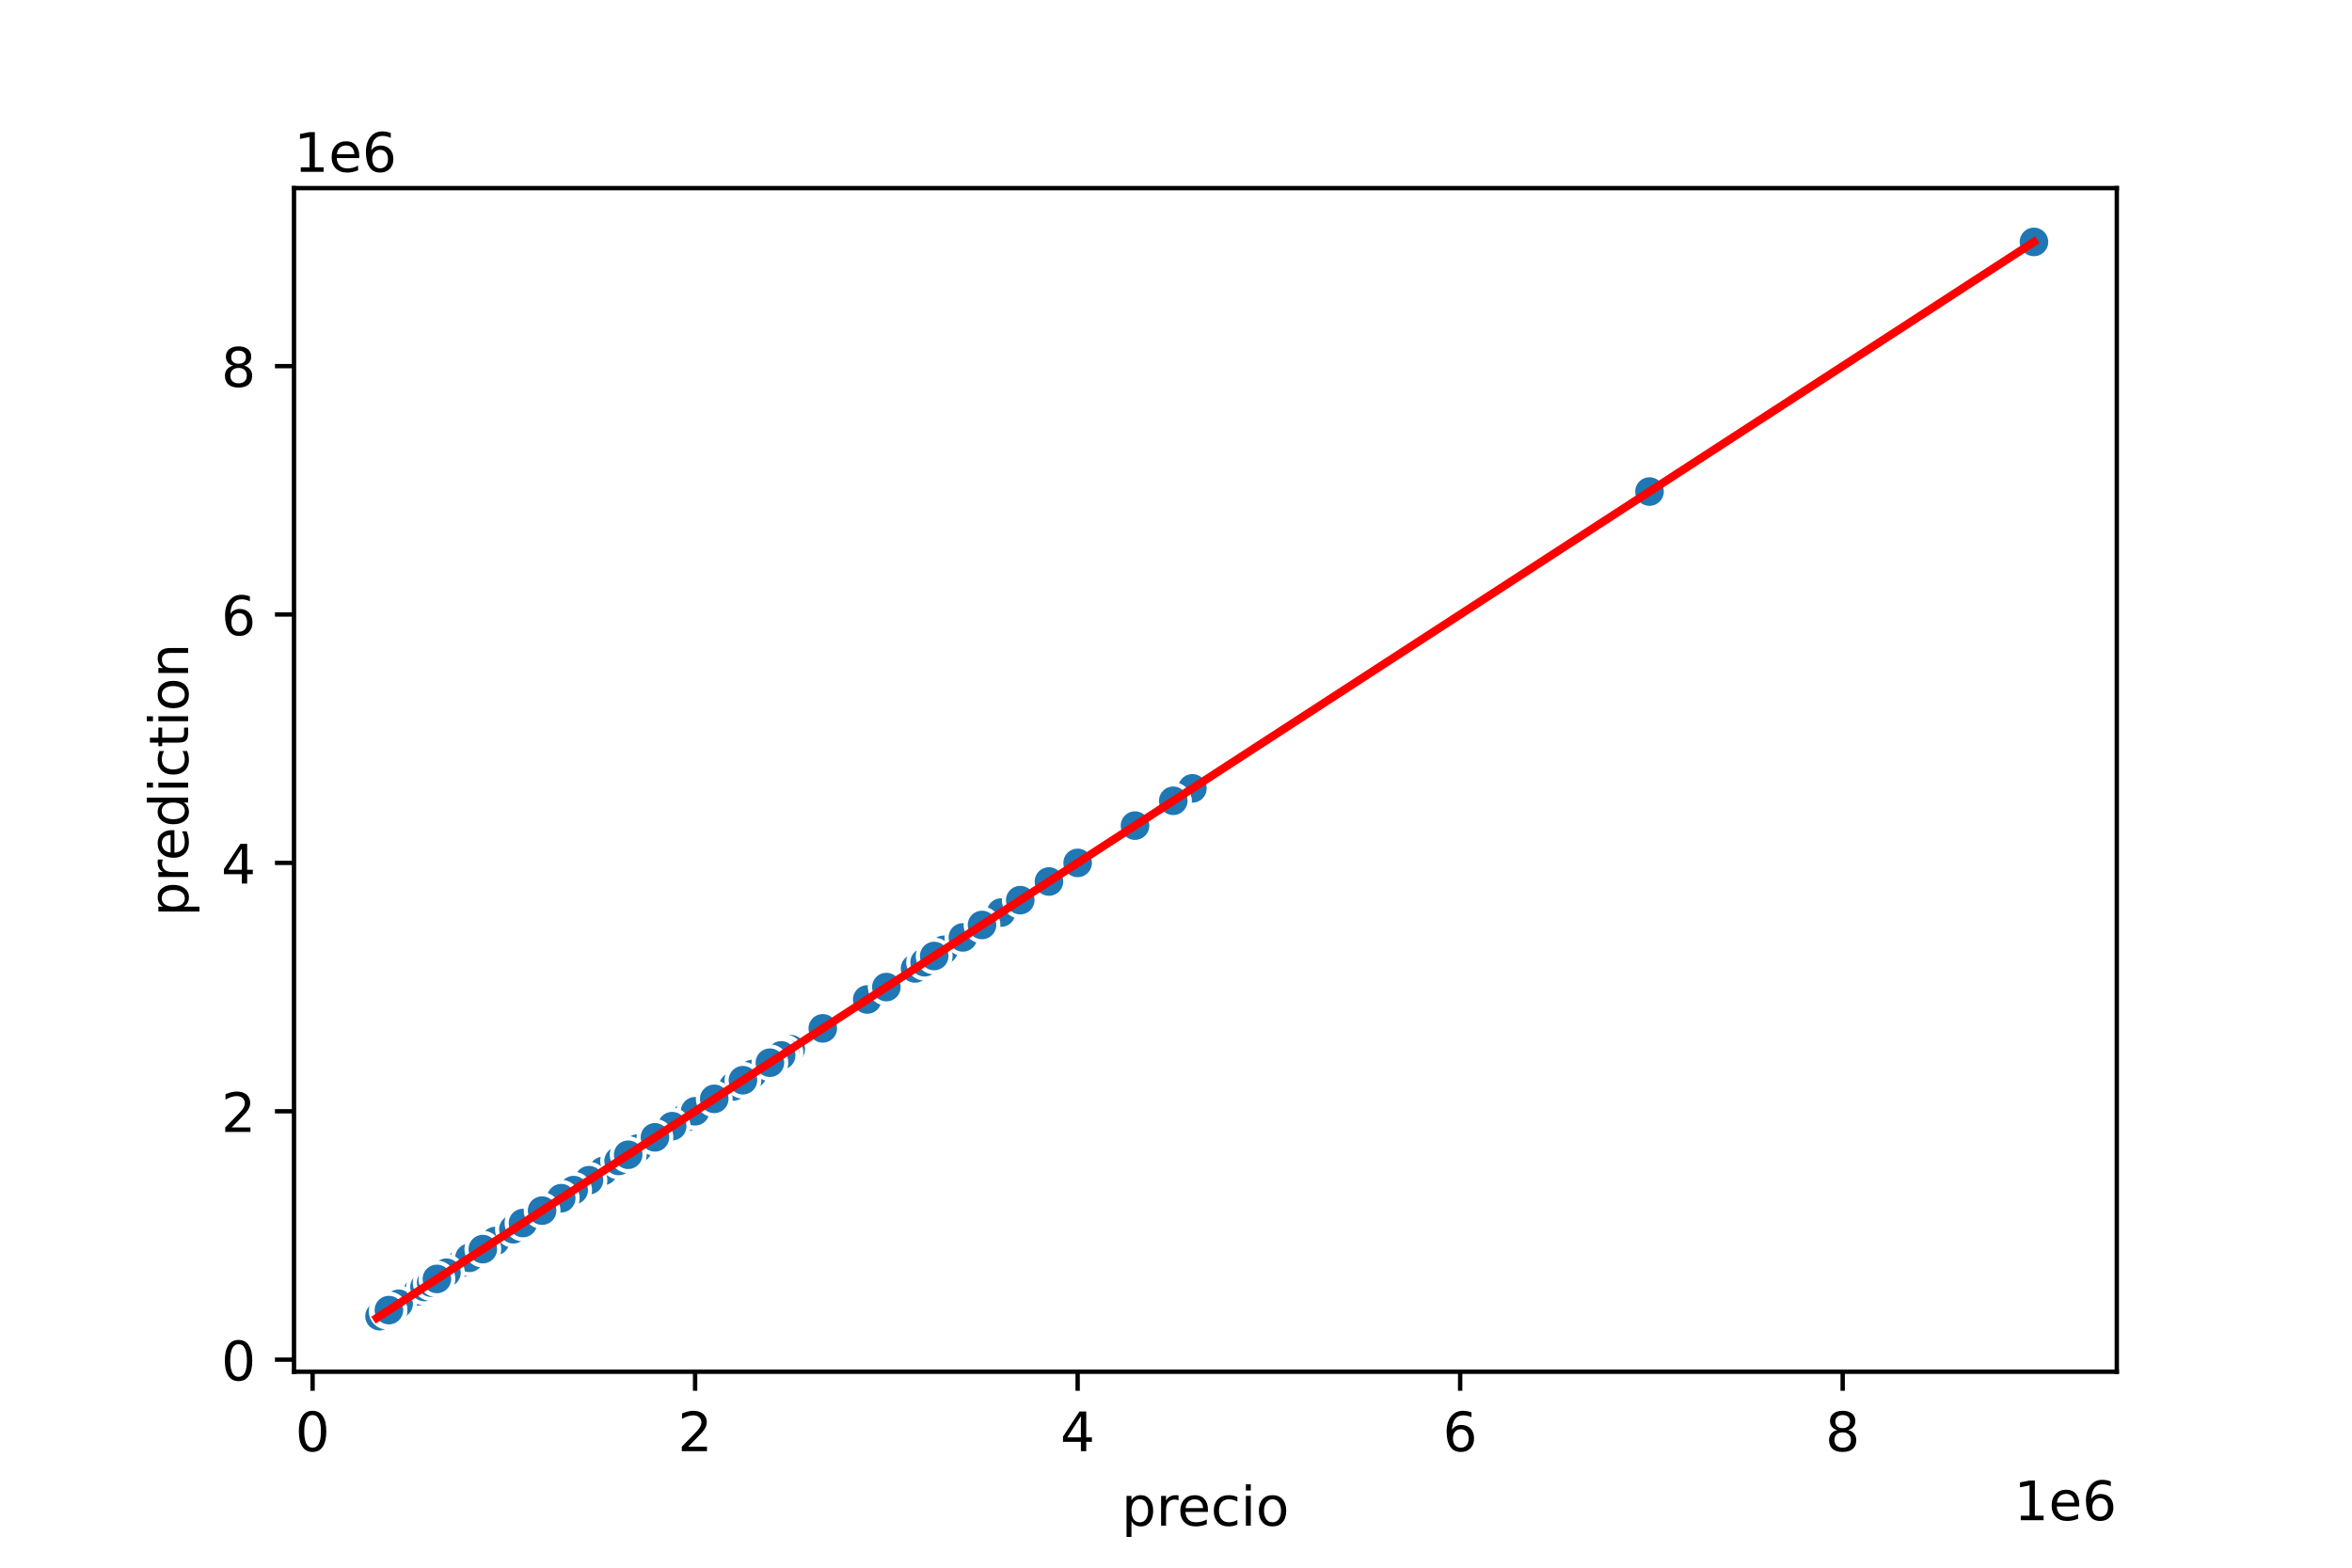 <?xml version="1.0" encoding="utf-8" standalone="no"?>
<!DOCTYPE svg PUBLIC "-//W3C//DTD SVG 1.1//EN"
  "http://www.w3.org/Graphics/SVG/1.1/DTD/svg11.dtd">
<!-- Created with matplotlib (https://matplotlib.org/) -->
<svg height="288pt" version="1.1" viewBox="0 0 432 288" width="432pt" xmlns="http://www.w3.org/2000/svg" xmlns:xlink="http://www.w3.org/1999/xlink">
 <defs>
  <style type="text/css">
*{stroke-linecap:butt;stroke-linejoin:round;}
  </style>
 </defs>
 <g id="figure_1">
  <g id="patch_1">
   <path d="M 0 288 
L 432 288 
L 432 0 
L 0 0 
z
" style="fill:#ffffff;"/>
  </g>
  <g id="axes_1">
   <g id="patch_2">
    <path d="M 54 252 
L 388.8 252 
L 388.8 34.56 
L 54 34.56 
z
" style="fill:#ffffff;"/>
   </g>
   <g id="PathCollection_1">
    <defs>
     <path d="M 0 3 
C 0.796 3 1.559 2.684 2.121 2.121 
C 2.684 1.559 3 0.796 3 0 
C 3 -0.796 2.684 -1.559 2.121 -2.121 
C 1.559 -2.684 0.796 -3 0 -3 
C -0.796 -3 -1.559 -2.684 -2.121 -2.121 
C -2.684 -1.559 -3 -0.796 -3 0 
C -3 0.796 -2.684 1.559 -2.121 2.121 
C -1.559 2.684 -0.796 3 0 3 
z
" id="mf4430093f3" style="stroke:#ffffff;stroke-width:0.75;"/>
    </defs>
    <g clip-path="url(#pd24598ae86)">
     <use style="fill:#1f77b4;stroke:#ffffff;stroke-width:0.75;" x="168.073" xlink:href="#mf4430093f3" y="177.914"/>
     <use style="fill:#1f77b4;stroke:#ffffff;stroke-width:0.75;" x="78.844" xlink:href="#mf4430093f3" y="235.865"/>
     <use style="fill:#1f77b4;stroke:#ffffff;stroke-width:0.75;" x="80.249" xlink:href="#mf4430093f3" y="234.952"/>
     <use style="fill:#1f77b4;stroke:#ffffff;stroke-width:0.75;" x="71.642" xlink:href="#mf4430093f3" y="240.542"/>
     <use style="fill:#1f77b4;stroke:#ffffff;stroke-width:0.75;" x="87.275" xlink:href="#mf4430093f3" y="230.389"/>
     <use style="fill:#1f77b4;stroke:#ffffff;stroke-width:0.75;" x="110.812" xlink:href="#mf4430093f3" y="215.103"/>
     <use style="fill:#1f77b4;stroke:#ffffff;stroke-width:0.75;" x="96.057" xlink:href="#mf4430093f3" y="224.685"/>
     <use style="fill:#1f77b4;stroke:#ffffff;stroke-width:0.75;" x="95.53" xlink:href="#mf4430093f3" y="225.028"/>
     <use style="fill:#1f77b4;stroke:#ffffff;stroke-width:0.75;" x="70.413" xlink:href="#mf4430093f3" y="241.341"/>
     <use style="fill:#1f77b4;stroke:#ffffff;stroke-width:0.75;" x="145.239" xlink:href="#mf4430093f3" y="192.744"/>
     <use style="fill:#1f77b4;stroke:#ffffff;stroke-width:0.75;" x="113.622" xlink:href="#mf4430093f3" y="213.278"/>
     <use style="fill:#1f77b4;stroke:#ffffff;stroke-width:0.75;" x="176.856" xlink:href="#mf4430093f3" y="172.21"/>
     <use style="fill:#1f77b4;stroke:#ffffff;stroke-width:0.75;" x="97.989" xlink:href="#mf4430093f3" y="223.431"/>
     <use style="fill:#1f77b4;stroke:#ffffff;stroke-width:0.75;" x="134.7" xlink:href="#mf4430093f3" y="199.588"/>
     <use style="fill:#1f77b4;stroke:#ffffff;stroke-width:0.75;" x="74.277" xlink:href="#mf4430093f3" y="238.831"/>
     <use style="fill:#1f77b4;stroke:#ffffff;stroke-width:0.75;" x="136.456" xlink:href="#mf4430093f3" y="198.448"/>
     <use style="fill:#1f77b4;stroke:#ffffff;stroke-width:0.75;" x="77.614" xlink:href="#mf4430093f3" y="236.663"/>
     <use style="fill:#1f77b4;stroke:#ffffff;stroke-width:0.75;" x="69.71" xlink:href="#mf4430093f3" y="241.797"/>
     <use style="fill:#1f77b4;stroke:#ffffff;stroke-width:0.75;" x="219.011" xlink:href="#mf4430093f3" y="144.831"/>
     <use style="fill:#1f77b4;stroke:#ffffff;stroke-width:0.75;" x="71.291" xlink:href="#mf4430093f3" y="240.77"/>
     <use style="fill:#1f77b4;stroke:#ffffff;stroke-width:0.75;" x="106.245" xlink:href="#mf4430093f3" y="218.069"/>
     <use style="fill:#1f77b4;stroke:#ffffff;stroke-width:0.75;" x="125.918" xlink:href="#mf4430093f3" y="205.292"/>
     <use style="fill:#1f77b4;stroke:#ffffff;stroke-width:0.75;" x="131.89" xlink:href="#mf4430093f3" y="201.414"/>
     <use style="fill:#1f77b4;stroke:#ffffff;stroke-width:0.75;" x="108.001" xlink:href="#mf4430093f3" y="216.928"/>
     <use style="fill:#1f77b4;stroke:#ffffff;stroke-width:0.75;" x="92.544" xlink:href="#mf4430093f3" y="226.967"/>
     <use style="fill:#1f77b4;stroke:#ffffff;stroke-width:0.75;" x="79.722" xlink:href="#mf4430093f3" y="235.295"/>
     <use style="fill:#1f77b4;stroke:#ffffff;stroke-width:0.75;" x="106.596" xlink:href="#mf4430093f3" y="217.841"/>
     <use style="fill:#1f77b4;stroke:#ffffff;stroke-width:0.75;" x="145.239" xlink:href="#mf4430093f3" y="192.744"/>
     <use style="fill:#1f77b4;stroke:#ffffff;stroke-width:0.75;" x="103.083" xlink:href="#mf4430093f3" y="220.122"/>
     <use style="fill:#1f77b4;stroke:#ffffff;stroke-width:0.75;" x="83.411" xlink:href="#mf4430093f3" y="232.899"/>
     <use style="fill:#1f77b4;stroke:#ffffff;stroke-width:0.75;" x="70.413" xlink:href="#mf4430093f3" y="241.341"/>
     <use style="fill:#1f77b4;stroke:#ffffff;stroke-width:0.75;" x="97.814" xlink:href="#mf4430093f3" y="223.545"/>
     <use style="fill:#1f77b4;stroke:#ffffff;stroke-width:0.75;" x="77.087" xlink:href="#mf4430093f3" y="237.006"/>
     <use style="fill:#1f77b4;stroke:#ffffff;stroke-width:0.75;" x="78.457" xlink:href="#mf4430093f3" y="236.116"/>
     <use style="fill:#1f77b4;stroke:#ffffff;stroke-width:0.75;" x="98.516" xlink:href="#mf4430093f3" y="223.088"/>
     <use style="fill:#1f77b4;stroke:#ffffff;stroke-width:0.75;" x="117.135" xlink:href="#mf4430093f3" y="210.996"/>
     <use style="fill:#1f77b4;stroke:#ffffff;stroke-width:0.75;" x="85.518" xlink:href="#mf4430093f3" y="231.53"/>
     <use style="fill:#1f77b4;stroke:#ffffff;stroke-width:0.75;" x="96.057" xlink:href="#mf4430093f3" y="224.685"/>
     <use style="fill:#1f77b4;stroke:#ffffff;stroke-width:0.75;" x="145.239" xlink:href="#mf4430093f3" y="192.744"/>
     <use style="fill:#1f77b4;stroke:#ffffff;stroke-width:0.75;" x="89.031" xlink:href="#mf4430093f3" y="229.248"/>
     <use style="fill:#1f77b4;stroke:#ffffff;stroke-width:0.75;" x="78.141" xlink:href="#mf4430093f3" y="236.321"/>
     <use style="fill:#1f77b4;stroke:#ffffff;stroke-width:0.75;" x="103.083" xlink:href="#mf4430093f3" y="220.122"/>
     <use style="fill:#1f77b4;stroke:#ffffff;stroke-width:0.75;" x="89.031" xlink:href="#mf4430093f3" y="229.248"/>
     <use style="fill:#1f77b4;stroke:#ffffff;stroke-width:0.75;" x="79.722" xlink:href="#mf4430093f3" y="235.295"/>
     <use style="fill:#1f77b4;stroke:#ffffff;stroke-width:0.75;" x="80.249" xlink:href="#mf4430093f3" y="234.952"/>
     <use style="fill:#1f77b4;stroke:#ffffff;stroke-width:0.75;" x="78.141" xlink:href="#mf4430093f3" y="236.321"/>
     <use style="fill:#1f77b4;stroke:#ffffff;stroke-width:0.75;" x="92.544" xlink:href="#mf4430093f3" y="226.967"/>
     <use style="fill:#1f77b4;stroke:#ffffff;stroke-width:0.75;" x="69.71" xlink:href="#mf4430093f3" y="241.797"/>
     <use style="fill:#1f77b4;stroke:#ffffff;stroke-width:0.75;" x="69.359" xlink:href="#mf4430093f3" y="242.025"/>
     <use style="fill:#1f77b4;stroke:#ffffff;stroke-width:0.75;" x="103.786" xlink:href="#mf4430093f3" y="219.666"/>
     <use style="fill:#1f77b4;stroke:#ffffff;stroke-width:0.75;" x="91.842" xlink:href="#mf4430093f3" y="227.423"/>
     <use style="fill:#1f77b4;stroke:#ffffff;stroke-width:0.75;" x="127.498" xlink:href="#mf4430093f3" y="204.266"/>
     <use style="fill:#1f77b4;stroke:#ffffff;stroke-width:0.75;" x="89.734" xlink:href="#mf4430093f3" y="228.792"/>
     <use style="fill:#1f77b4;stroke:#ffffff;stroke-width:0.75;" x="76.736" xlink:href="#mf4430093f3" y="237.234"/>
     <use style="fill:#1f77b4;stroke:#ffffff;stroke-width:0.75;" x="87.275" xlink:href="#mf4430093f3" y="230.389"/>
     <use style="fill:#1f77b4;stroke:#ffffff;stroke-width:0.75;" x="161.047" xlink:href="#mf4430093f3" y="182.477"/>
     <use style="fill:#1f77b4;stroke:#ffffff;stroke-width:0.75;" x="73.223" xlink:href="#mf4430093f3" y="239.515"/>
     <use style="fill:#1f77b4;stroke:#ffffff;stroke-width:0.75;" x="113.622" xlink:href="#mf4430093f3" y="213.278"/>
     <use style="fill:#1f77b4;stroke:#ffffff;stroke-width:0.75;" x="373.582" xlink:href="#mf4430093f3" y="44.444"/>
     <use style="fill:#1f77b4;stroke:#ffffff;stroke-width:0.75;" x="72.52" xlink:href="#mf4430093f3" y="239.972"/>
     <use style="fill:#1f77b4;stroke:#ffffff;stroke-width:0.75;" x="90.612" xlink:href="#mf4430093f3" y="228.222"/>
     <use style="fill:#1f77b4;stroke:#ffffff;stroke-width:0.75;" x="85.518" xlink:href="#mf4430093f3" y="231.53"/>
     <use style="fill:#1f77b4;stroke:#ffffff;stroke-width:0.75;" x="103.083" xlink:href="#mf4430093f3" y="220.122"/>
     <use style="fill:#1f77b4;stroke:#ffffff;stroke-width:0.75;" x="134.7" xlink:href="#mf4430093f3" y="199.588"/>
     <use style="fill:#1f77b4;stroke:#ffffff;stroke-width:0.75;" x="151.123" xlink:href="#mf4430093f3" y="188.922"/>
     <use style="fill:#1f77b4;stroke:#ffffff;stroke-width:0.75;" x="77.79" xlink:href="#mf4430093f3" y="236.549"/>
     <use style="fill:#1f77b4;stroke:#ffffff;stroke-width:0.75;" x="134.7" xlink:href="#mf4430093f3" y="199.588"/>
     <use style="fill:#1f77b4;stroke:#ffffff;stroke-width:0.75;" x="112.92" xlink:href="#mf4430093f3" y="213.734"/>
     <use style="fill:#1f77b4;stroke:#ffffff;stroke-width:0.75;" x="134.7" xlink:href="#mf4430093f3" y="199.588"/>
     <use style="fill:#1f77b4;stroke:#ffffff;stroke-width:0.75;" x="74.979" xlink:href="#mf4430093f3" y="238.375"/>
     <use style="fill:#1f77b4;stroke:#ffffff;stroke-width:0.75;" x="83.762" xlink:href="#mf4430093f3" y="232.671"/>
     <use style="fill:#1f77b4;stroke:#ffffff;stroke-width:0.75;" x="134.7" xlink:href="#mf4430093f3" y="199.588"/>
     <use style="fill:#1f77b4;stroke:#ffffff;stroke-width:0.75;" x="120.297" xlink:href="#mf4430093f3" y="208.943"/>
     <use style="fill:#1f77b4;stroke:#ffffff;stroke-width:0.75;" x="101.327" xlink:href="#mf4430093f3" y="221.263"/>
     <use style="fill:#1f77b4;stroke:#ffffff;stroke-width:0.75;" x="132.943" xlink:href="#mf4430093f3" y="200.729"/>
     <use style="fill:#1f77b4;stroke:#ffffff;stroke-width:0.75;" x="77.79" xlink:href="#mf4430093f3" y="236.549"/>
     <use style="fill:#1f77b4;stroke:#ffffff;stroke-width:0.75;" x="144.185" xlink:href="#mf4430093f3" y="193.428"/>
     <use style="fill:#1f77b4;stroke:#ffffff;stroke-width:0.75;" x="81.654" xlink:href="#mf4430093f3" y="234.04"/>
     <use style="fill:#1f77b4;stroke:#ffffff;stroke-width:0.75;" x="77.087" xlink:href="#mf4430093f3" y="237.006"/>
     <use style="fill:#1f77b4;stroke:#ffffff;stroke-width:0.75;" x="88.329" xlink:href="#mf4430093f3" y="229.705"/>
     <use style="fill:#1f77b4;stroke:#ffffff;stroke-width:0.75;" x="90.788" xlink:href="#mf4430093f3" y="228.108"/>
     <use style="fill:#1f77b4;stroke:#ffffff;stroke-width:0.75;" x="76.736" xlink:href="#mf4430093f3" y="237.234"/>
     <use style="fill:#1f77b4;stroke:#ffffff;stroke-width:0.75;" x="125.918" xlink:href="#mf4430093f3" y="205.292"/>
     <use style="fill:#1f77b4;stroke:#ffffff;stroke-width:0.75;" x="89.031" xlink:href="#mf4430093f3" y="229.248"/>
     <use style="fill:#1f77b4;stroke:#ffffff;stroke-width:0.75;" x="109.407" xlink:href="#mf4430093f3" y="216.016"/>
     <use style="fill:#1f77b4;stroke:#ffffff;stroke-width:0.75;" x="99.57" xlink:href="#mf4430093f3" y="222.404"/>
     <use style="fill:#1f77b4;stroke:#ffffff;stroke-width:0.75;" x="104.84" xlink:href="#mf4430093f3" y="218.982"/>
     <use style="fill:#1f77b4;stroke:#ffffff;stroke-width:0.75;" x="138.213" xlink:href="#mf4430093f3" y="197.307"/>
     <use style="fill:#1f77b4;stroke:#ffffff;stroke-width:0.75;" x="113.622" xlink:href="#mf4430093f3" y="213.278"/>
     <use style="fill:#1f77b4;stroke:#ffffff;stroke-width:0.75;" x="183.881" xlink:href="#mf4430093f3" y="167.647"/>
     <use style="fill:#1f77b4;stroke:#ffffff;stroke-width:0.75;" x="78.141" xlink:href="#mf4430093f3" y="236.321"/>
     <use style="fill:#1f77b4;stroke:#ffffff;stroke-width:0.75;" x="120.648" xlink:href="#mf4430093f3" y="208.715"/>
     <use style="fill:#1f77b4;stroke:#ffffff;stroke-width:0.75;" x="90.788" xlink:href="#mf4430093f3" y="228.108"/>
     <use style="fill:#1f77b4;stroke:#ffffff;stroke-width:0.75;" x="77.439" xlink:href="#mf4430093f3" y="236.778"/>
     <use style="fill:#1f77b4;stroke:#ffffff;stroke-width:0.75;" x="70.764" xlink:href="#mf4430093f3" y="241.112"/>
     <use style="fill:#1f77b4;stroke:#ffffff;stroke-width:0.75;" x="81.303" xlink:href="#mf4430093f3" y="234.268"/>
     <use style="fill:#1f77b4;stroke:#ffffff;stroke-width:0.75;" x="76.912" xlink:href="#mf4430093f3" y="237.12"/>
     <use style="fill:#1f77b4;stroke:#ffffff;stroke-width:0.75;" x="91.174" xlink:href="#mf4430093f3" y="227.857"/>
     <use style="fill:#1f77b4;stroke:#ffffff;stroke-width:0.75;" x="80.425" xlink:href="#mf4430093f3" y="234.838"/>
     <use style="fill:#1f77b4;stroke:#ffffff;stroke-width:0.75;" x="131.187" xlink:href="#mf4430093f3" y="201.87"/>
     <use style="fill:#1f77b4;stroke:#ffffff;stroke-width:0.75;" x="71.115" xlink:href="#mf4430093f3" y="240.884"/>
     <use style="fill:#1f77b4;stroke:#ffffff;stroke-width:0.75;" x="111.866" xlink:href="#mf4430093f3" y="214.418"/>
     <use style="fill:#1f77b4;stroke:#ffffff;stroke-width:0.75;" x="76.385" xlink:href="#mf4430093f3" y="237.462"/>
     <use style="fill:#1f77b4;stroke:#ffffff;stroke-width:0.75;" x="69.218" xlink:href="#mf4430093f3" y="242.116"/>
     <use style="fill:#1f77b4;stroke:#ffffff;stroke-width:0.75;" x="105.542" xlink:href="#mf4430093f3" y="218.525"/>
     <use style="fill:#1f77b4;stroke:#ffffff;stroke-width:0.75;" x="87.275" xlink:href="#mf4430093f3" y="230.389"/>
     <use style="fill:#1f77b4;stroke:#ffffff;stroke-width:0.75;" x="215.498" xlink:href="#mf4430093f3" y="147.113"/>
     <use style="fill:#1f77b4;stroke:#ffffff;stroke-width:0.75;" x="87.275" xlink:href="#mf4430093f3" y="230.389"/>
     <use style="fill:#1f77b4;stroke:#ffffff;stroke-width:0.75;" x="104.84" xlink:href="#mf4430093f3" y="218.982"/>
     <use style="fill:#1f77b4;stroke:#ffffff;stroke-width:0.75;" x="83.762" xlink:href="#mf4430093f3" y="232.671"/>
     <use style="fill:#1f77b4;stroke:#ffffff;stroke-width:0.75;" x="208.472" xlink:href="#mf4430093f3" y="151.676"/>
     <use style="fill:#1f77b4;stroke:#ffffff;stroke-width:0.75;" x="72.872" xlink:href="#mf4430093f3" y="239.744"/>
     <use style="fill:#1f77b4;stroke:#ffffff;stroke-width:0.75;" x="173.343" xlink:href="#mf4430093f3" y="174.491"/>
     <use style="fill:#1f77b4;stroke:#ffffff;stroke-width:0.75;" x="131.187" xlink:href="#mf4430093f3" y="201.87"/>
     <use style="fill:#1f77b4;stroke:#ffffff;stroke-width:0.75;" x="74.453" xlink:href="#mf4430093f3" y="238.717"/>
     <use style="fill:#1f77b4;stroke:#ffffff;stroke-width:0.75;" x="87.275" xlink:href="#mf4430093f3" y="230.389"/>
     <use style="fill:#1f77b4;stroke:#ffffff;stroke-width:0.75;" x="71.818" xlink:href="#mf4430093f3" y="240.428"/>
     <use style="fill:#1f77b4;stroke:#ffffff;stroke-width:0.75;" x="105.367" xlink:href="#mf4430093f3" y="218.639"/>
     <use style="fill:#1f77b4;stroke:#ffffff;stroke-width:0.75;" x="70.729" xlink:href="#mf4430093f3" y="241.135"/>
     <use style="fill:#1f77b4;stroke:#ffffff;stroke-width:0.75;" x="85.87" xlink:href="#mf4430093f3" y="231.302"/>
     <use style="fill:#1f77b4;stroke:#ffffff;stroke-width:0.75;" x="73.223" xlink:href="#mf4430093f3" y="239.515"/>
     <use style="fill:#1f77b4;stroke:#ffffff;stroke-width:0.75;" x="85.518" xlink:href="#mf4430093f3" y="231.53"/>
     <use style="fill:#1f77b4;stroke:#ffffff;stroke-width:0.75;" x="90.788" xlink:href="#mf4430093f3" y="228.108"/>
     <use style="fill:#1f77b4;stroke:#ffffff;stroke-width:0.75;" x="92.544" xlink:href="#mf4430093f3" y="226.967"/>
     <use style="fill:#1f77b4;stroke:#ffffff;stroke-width:0.75;" x="99.57" xlink:href="#mf4430093f3" y="222.404"/>
     <use style="fill:#1f77b4;stroke:#ffffff;stroke-width:0.75;" x="302.971" xlink:href="#mf4430093f3" y="90.303"/>
     <use style="fill:#1f77b4;stroke:#ffffff;stroke-width:0.75;" x="127.674" xlink:href="#mf4430093f3" y="204.152"/>
     <use style="fill:#1f77b4;stroke:#ffffff;stroke-width:0.75;" x="70.413" xlink:href="#mf4430093f3" y="241.341"/>
     <use style="fill:#1f77b4;stroke:#ffffff;stroke-width:0.75;" x="96.057" xlink:href="#mf4430093f3" y="224.685"/>
     <use style="fill:#1f77b4;stroke:#ffffff;stroke-width:0.75;" x="197.933" xlink:href="#mf4430093f3" y="158.521"/>
     <use style="fill:#1f77b4;stroke:#ffffff;stroke-width:0.75;" x="103.083" xlink:href="#mf4430093f3" y="220.122"/>
     <use style="fill:#1f77b4;stroke:#ffffff;stroke-width:0.75;" x="92.544" xlink:href="#mf4430093f3" y="226.967"/>
     <use style="fill:#1f77b4;stroke:#ffffff;stroke-width:0.75;" x="110.109" xlink:href="#mf4430093f3" y="215.559"/>
     <use style="fill:#1f77b4;stroke:#ffffff;stroke-width:0.75;" x="141.726" xlink:href="#mf4430093f3" y="195.025"/>
     <use style="fill:#1f77b4;stroke:#ffffff;stroke-width:0.75;" x="110.109" xlink:href="#mf4430093f3" y="215.559"/>
     <use style="fill:#1f77b4;stroke:#ffffff;stroke-width:0.75;" x="119.945" xlink:href="#mf4430093f3" y="209.171"/>
     <use style="fill:#1f77b4;stroke:#ffffff;stroke-width:0.75;" x="90.085" xlink:href="#mf4430093f3" y="228.564"/>
     <use style="fill:#1f77b4;stroke:#ffffff;stroke-width:0.75;" x="76.209" xlink:href="#mf4430093f3" y="237.576"/>
     <use style="fill:#1f77b4;stroke:#ffffff;stroke-width:0.75;" x="95.706" xlink:href="#mf4430093f3" y="224.914"/>
     <use style="fill:#1f77b4;stroke:#ffffff;stroke-width:0.75;" x="74.909" xlink:href="#mf4430093f3" y="238.42"/>
     <use style="fill:#1f77b4;stroke:#ffffff;stroke-width:0.75;" x="72.169" xlink:href="#mf4430093f3" y="240.2"/>
     <use style="fill:#1f77b4;stroke:#ffffff;stroke-width:0.75;" x="176.856" xlink:href="#mf4430093f3" y="172.21"/>
     <use style="fill:#1f77b4;stroke:#ffffff;stroke-width:0.75;" x="84.113" xlink:href="#mf4430093f3" y="232.443"/>
     <use style="fill:#1f77b4;stroke:#ffffff;stroke-width:0.75;" x="102.908" xlink:href="#mf4430093f3" y="220.236"/>
     <use style="fill:#1f77b4;stroke:#ffffff;stroke-width:0.75;" x="103.083" xlink:href="#mf4430093f3" y="220.122"/>
     <use style="fill:#1f77b4;stroke:#ffffff;stroke-width:0.75;" x="79.546" xlink:href="#mf4430093f3" y="235.409"/>
     <use style="fill:#1f77b4;stroke:#ffffff;stroke-width:0.75;" x="113.622" xlink:href="#mf4430093f3" y="213.278"/>
     <use style="fill:#1f77b4;stroke:#ffffff;stroke-width:0.75;" x="83.762" xlink:href="#mf4430093f3" y="232.671"/>
     <use style="fill:#1f77b4;stroke:#ffffff;stroke-width:0.75;" x="96.057" xlink:href="#mf4430093f3" y="224.685"/>
     <use style="fill:#1f77b4;stroke:#ffffff;stroke-width:0.75;" x="91.49" xlink:href="#mf4430093f3" y="227.651"/>
     <use style="fill:#1f77b4;stroke:#ffffff;stroke-width:0.75;" x="143.482" xlink:href="#mf4430093f3" y="193.885"/>
     <use style="fill:#1f77b4;stroke:#ffffff;stroke-width:0.75;" x="80.249" xlink:href="#mf4430093f3" y="234.952"/>
     <use style="fill:#1f77b4;stroke:#ffffff;stroke-width:0.75;" x="92.544" xlink:href="#mf4430093f3" y="226.967"/>
     <use style="fill:#1f77b4;stroke:#ffffff;stroke-width:0.75;" x="81.654" xlink:href="#mf4430093f3" y="234.04"/>
     <use style="fill:#1f77b4;stroke:#ffffff;stroke-width:0.75;" x="81.654" xlink:href="#mf4430093f3" y="234.04"/>
     <use style="fill:#1f77b4;stroke:#ffffff;stroke-width:0.75;" x="86.572" xlink:href="#mf4430093f3" y="230.846"/>
     <use style="fill:#1f77b4;stroke:#ffffff;stroke-width:0.75;" x="117.135" xlink:href="#mf4430093f3" y="210.996"/>
     <use style="fill:#1f77b4;stroke:#ffffff;stroke-width:0.75;" x="139.969" xlink:href="#mf4430093f3" y="196.166"/>
     <use style="fill:#1f77b4;stroke:#ffffff;stroke-width:0.75;" x="80.249" xlink:href="#mf4430093f3" y="234.952"/>
     <use style="fill:#1f77b4;stroke:#ffffff;stroke-width:0.75;" x="180.369" xlink:href="#mf4430093f3" y="169.928"/>
     <use style="fill:#1f77b4;stroke:#ffffff;stroke-width:0.75;" x="99.57" xlink:href="#mf4430093f3" y="222.404"/>
     <use style="fill:#1f77b4;stroke:#ffffff;stroke-width:0.75;" x="99.57" xlink:href="#mf4430093f3" y="222.404"/>
     <use style="fill:#1f77b4;stroke:#ffffff;stroke-width:0.75;" x="88.68" xlink:href="#mf4430093f3" y="229.477"/>
     <use style="fill:#1f77b4;stroke:#ffffff;stroke-width:0.75;" x="101.327" xlink:href="#mf4430093f3" y="221.263"/>
     <use style="fill:#1f77b4;stroke:#ffffff;stroke-width:0.75;" x="162.804" xlink:href="#mf4430093f3" y="181.336"/>
     <use style="fill:#1f77b4;stroke:#ffffff;stroke-width:0.75;" x="89.734" xlink:href="#mf4430093f3" y="228.792"/>
     <use style="fill:#1f77b4;stroke:#ffffff;stroke-width:0.75;" x="80.249" xlink:href="#mf4430093f3" y="234.952"/>
     <use style="fill:#1f77b4;stroke:#ffffff;stroke-width:0.75;" x="115.379" xlink:href="#mf4430093f3" y="212.137"/>
     <use style="fill:#1f77b4;stroke:#ffffff;stroke-width:0.75;" x="87.626" xlink:href="#mf4430093f3" y="230.161"/>
     <use style="fill:#1f77b4;stroke:#ffffff;stroke-width:0.75;" x="83.059" xlink:href="#mf4430093f3" y="233.127"/>
     <use style="fill:#1f77b4;stroke:#ffffff;stroke-width:0.75;" x="103.083" xlink:href="#mf4430093f3" y="220.122"/>
     <use style="fill:#1f77b4;stroke:#ffffff;stroke-width:0.75;" x="74.453" xlink:href="#mf4430093f3" y="238.717"/>
     <use style="fill:#1f77b4;stroke:#ffffff;stroke-width:0.75;" x="80.249" xlink:href="#mf4430093f3" y="234.952"/>
     <use style="fill:#1f77b4;stroke:#ffffff;stroke-width:0.75;" x="118.892" xlink:href="#mf4430093f3" y="209.855"/>
     <use style="fill:#1f77b4;stroke:#ffffff;stroke-width:0.75;" x="131.187" xlink:href="#mf4430093f3" y="201.87"/>
     <use style="fill:#1f77b4;stroke:#ffffff;stroke-width:0.75;" x="69.71" xlink:href="#mf4430093f3" y="241.797"/>
     <use style="fill:#1f77b4;stroke:#ffffff;stroke-width:0.75;" x="69.71" xlink:href="#mf4430093f3" y="241.797"/>
     <use style="fill:#1f77b4;stroke:#ffffff;stroke-width:0.75;" x="82.005" xlink:href="#mf4430093f3" y="233.812"/>
     <use style="fill:#1f77b4;stroke:#ffffff;stroke-width:0.75;" x="96.057" xlink:href="#mf4430093f3" y="224.685"/>
     <use style="fill:#1f77b4;stroke:#ffffff;stroke-width:0.75;" x="81.303" xlink:href="#mf4430093f3" y="234.268"/>
     <use style="fill:#1f77b4;stroke:#ffffff;stroke-width:0.75;" x="70.94" xlink:href="#mf4430093f3" y="240.998"/>
     <use style="fill:#1f77b4;stroke:#ffffff;stroke-width:0.75;" x="108.353" xlink:href="#mf4430093f3" y="216.7"/>
     <use style="fill:#1f77b4;stroke:#ffffff;stroke-width:0.75;" x="99.395" xlink:href="#mf4430093f3" y="222.518"/>
     <use style="fill:#1f77b4;stroke:#ffffff;stroke-width:0.75;" x="81.127" xlink:href="#mf4430093f3" y="234.382"/>
     <use style="fill:#1f77b4;stroke:#ffffff;stroke-width:0.75;" x="71.115" xlink:href="#mf4430093f3" y="240.884"/>
     <use style="fill:#1f77b4;stroke:#ffffff;stroke-width:0.75;" x="72.872" xlink:href="#mf4430093f3" y="239.744"/>
     <use style="fill:#1f77b4;stroke:#ffffff;stroke-width:0.75;" x="159.291" xlink:href="#mf4430093f3" y="183.618"/>
     <use style="fill:#1f77b4;stroke:#ffffff;stroke-width:0.75;" x="116.784" xlink:href="#mf4430093f3" y="211.224"/>
     <use style="fill:#1f77b4;stroke:#ffffff;stroke-width:0.75;" x="197.933" xlink:href="#mf4430093f3" y="158.521"/>
     <use style="fill:#1f77b4;stroke:#ffffff;stroke-width:0.75;" x="128.025" xlink:href="#mf4430093f3" y="203.923"/>
     <use style="fill:#1f77b4;stroke:#ffffff;stroke-width:0.75;" x="72.239" xlink:href="#mf4430093f3" y="240.154"/>
     <use style="fill:#1f77b4;stroke:#ffffff;stroke-width:0.75;" x="87.275" xlink:href="#mf4430093f3" y="230.389"/>
     <use style="fill:#1f77b4;stroke:#ffffff;stroke-width:0.75;" x="89.031" xlink:href="#mf4430093f3" y="229.248"/>
     <use style="fill:#1f77b4;stroke:#ffffff;stroke-width:0.75;" x="80.249" xlink:href="#mf4430093f3" y="234.952"/>
     <use style="fill:#1f77b4;stroke:#ffffff;stroke-width:0.75;" x="127.674" xlink:href="#mf4430093f3" y="204.152"/>
     <use style="fill:#1f77b4;stroke:#ffffff;stroke-width:0.75;" x="110.109" xlink:href="#mf4430093f3" y="215.559"/>
     <use style="fill:#1f77b4;stroke:#ffffff;stroke-width:0.75;" x="92.544" xlink:href="#mf4430093f3" y="226.967"/>
     <use style="fill:#1f77b4;stroke:#ffffff;stroke-width:0.75;" x="82.005" xlink:href="#mf4430093f3" y="233.812"/>
     <use style="fill:#1f77b4;stroke:#ffffff;stroke-width:0.75;" x="83.762" xlink:href="#mf4430093f3" y="232.671"/>
     <use style="fill:#1f77b4;stroke:#ffffff;stroke-width:0.75;" x="82.005" xlink:href="#mf4430093f3" y="233.812"/>
     <use style="fill:#1f77b4;stroke:#ffffff;stroke-width:0.75;" x="109.407" xlink:href="#mf4430093f3" y="216.016"/>
     <use style="fill:#1f77b4;stroke:#ffffff;stroke-width:0.75;" x="132.03" xlink:href="#mf4430093f3" y="201.322"/>
     <use style="fill:#1f77b4;stroke:#ffffff;stroke-width:0.75;" x="78.457" xlink:href="#mf4430093f3" y="236.116"/>
     <use style="fill:#1f77b4;stroke:#ffffff;stroke-width:0.75;" x="87.275" xlink:href="#mf4430093f3" y="230.389"/>
     <use style="fill:#1f77b4;stroke:#ffffff;stroke-width:0.75;" x="138.213" xlink:href="#mf4430093f3" y="197.307"/>
     <use style="fill:#1f77b4;stroke:#ffffff;stroke-width:0.75;" x="87.977" xlink:href="#mf4430093f3" y="229.933"/>
     <use style="fill:#1f77b4;stroke:#ffffff;stroke-width:0.75;" x="127.674" xlink:href="#mf4430093f3" y="204.152"/>
     <use style="fill:#1f77b4;stroke:#ffffff;stroke-width:0.75;" x="80.552" xlink:href="#mf4430093f3" y="234.755"/>
     <use style="fill:#1f77b4;stroke:#ffffff;stroke-width:0.75;" x="76.736" xlink:href="#mf4430093f3" y="237.234"/>
     <use style="fill:#1f77b4;stroke:#ffffff;stroke-width:0.75;" x="162.804" xlink:href="#mf4430093f3" y="181.336"/>
     <use style="fill:#1f77b4;stroke:#ffffff;stroke-width:0.75;" x="94.301" xlink:href="#mf4430093f3" y="225.826"/>
     <use style="fill:#1f77b4;stroke:#ffffff;stroke-width:0.75;" x="117.135" xlink:href="#mf4430093f3" y="210.996"/>
     <use style="fill:#1f77b4;stroke:#ffffff;stroke-width:0.75;" x="80.249" xlink:href="#mf4430093f3" y="234.952"/>
     <use style="fill:#1f77b4;stroke:#ffffff;stroke-width:0.75;" x="98.692" xlink:href="#mf4430093f3" y="222.974"/>
     <use style="fill:#1f77b4;stroke:#ffffff;stroke-width:0.75;" x="134.7" xlink:href="#mf4430093f3" y="199.588"/>
     <use style="fill:#1f77b4;stroke:#ffffff;stroke-width:0.75;" x="80.951" xlink:href="#mf4430093f3" y="234.496"/>
     <use style="fill:#1f77b4;stroke:#ffffff;stroke-width:0.75;" x="80.249" xlink:href="#mf4430093f3" y="234.952"/>
     <use style="fill:#1f77b4;stroke:#ffffff;stroke-width:0.75;" x="81.303" xlink:href="#mf4430093f3" y="234.268"/>
     <use style="fill:#1f77b4;stroke:#ffffff;stroke-width:0.75;" x="81.303" xlink:href="#mf4430093f3" y="234.268"/>
     <use style="fill:#1f77b4;stroke:#ffffff;stroke-width:0.75;" x="82.005" xlink:href="#mf4430093f3" y="233.812"/>
     <use style="fill:#1f77b4;stroke:#ffffff;stroke-width:0.75;" x="83.692" xlink:href="#mf4430093f3" y="232.716"/>
     <use style="fill:#1f77b4;stroke:#ffffff;stroke-width:0.75;" x="110.109" xlink:href="#mf4430093f3" y="215.559"/>
     <use style="fill:#1f77b4;stroke:#ffffff;stroke-width:0.75;" x="87.977" xlink:href="#mf4430093f3" y="229.933"/>
     <use style="fill:#1f77b4;stroke:#ffffff;stroke-width:0.75;" x="74.979" xlink:href="#mf4430093f3" y="238.375"/>
     <use style="fill:#1f77b4;stroke:#ffffff;stroke-width:0.75;" x="70.061" xlink:href="#mf4430093f3" y="241.569"/>
     <use style="fill:#1f77b4;stroke:#ffffff;stroke-width:0.75;" x="113.271" xlink:href="#mf4430093f3" y="213.506"/>
     <use style="fill:#1f77b4;stroke:#ffffff;stroke-width:0.75;" x="69.534" xlink:href="#mf4430093f3" y="241.911"/>
     <use style="fill:#1f77b4;stroke:#ffffff;stroke-width:0.75;" x="73.223" xlink:href="#mf4430093f3" y="239.515"/>
     <use style="fill:#1f77b4;stroke:#ffffff;stroke-width:0.75;" x="113.622" xlink:href="#mf4430093f3" y="213.278"/>
     <use style="fill:#1f77b4;stroke:#ffffff;stroke-width:0.75;" x="70.413" xlink:href="#mf4430093f3" y="241.341"/>
     <use style="fill:#1f77b4;stroke:#ffffff;stroke-width:0.75;" x="82.708" xlink:href="#mf4430093f3" y="233.355"/>
     <use style="fill:#1f77b4;stroke:#ffffff;stroke-width:0.75;" x="83.762" xlink:href="#mf4430093f3" y="232.671"/>
     <use style="fill:#1f77b4;stroke:#ffffff;stroke-width:0.75;" x="96.057" xlink:href="#mf4430093f3" y="224.685"/>
     <use style="fill:#1f77b4;stroke:#ffffff;stroke-width:0.75;" x="110.109" xlink:href="#mf4430093f3" y="215.559"/>
     <use style="fill:#1f77b4;stroke:#ffffff;stroke-width:0.75;" x="74.101" xlink:href="#mf4430093f3" y="238.945"/>
     <use style="fill:#1f77b4;stroke:#ffffff;stroke-width:0.75;" x="97.814" xlink:href="#mf4430093f3" y="223.545"/>
     <use style="fill:#1f77b4;stroke:#ffffff;stroke-width:0.75;" x="169.83" xlink:href="#mf4430093f3" y="176.773"/>
     <use style="fill:#1f77b4;stroke:#ffffff;stroke-width:0.75;" x="103.083" xlink:href="#mf4430093f3" y="220.122"/>
     <use style="fill:#1f77b4;stroke:#ffffff;stroke-width:0.75;" x="84.816" xlink:href="#mf4430093f3" y="231.986"/>
     <use style="fill:#1f77b4;stroke:#ffffff;stroke-width:0.75;" x="78.492" xlink:href="#mf4430093f3" y="236.093"/>
     <use style="fill:#1f77b4;stroke:#ffffff;stroke-width:0.75;" x="127.674" xlink:href="#mf4430093f3" y="204.152"/>
     <use style="fill:#1f77b4;stroke:#ffffff;stroke-width:0.75;" x="136.456" xlink:href="#mf4430093f3" y="198.448"/>
     <use style="fill:#1f77b4;stroke:#ffffff;stroke-width:0.75;" x="73.223" xlink:href="#mf4430093f3" y="239.515"/>
     <use style="fill:#1f77b4;stroke:#ffffff;stroke-width:0.75;" x="120.472" xlink:href="#mf4430093f3" y="208.829"/>
     <use style="fill:#1f77b4;stroke:#ffffff;stroke-width:0.75;" x="215.498" xlink:href="#mf4430093f3" y="147.113"/>
     <use style="fill:#1f77b4;stroke:#ffffff;stroke-width:0.75;" x="70.623" xlink:href="#mf4430093f3" y="241.204"/>
     <use style="fill:#1f77b4;stroke:#ffffff;stroke-width:0.75;" x="110.004" xlink:href="#mf4430093f3" y="215.628"/>
     <use style="fill:#1f77b4;stroke:#ffffff;stroke-width:0.75;" x="110.812" xlink:href="#mf4430093f3" y="215.103"/>
     <use style="fill:#1f77b4;stroke:#ffffff;stroke-width:0.75;" x="84.816" xlink:href="#mf4430093f3" y="231.986"/>
     <use style="fill:#1f77b4;stroke:#ffffff;stroke-width:0.75;" x="76.736" xlink:href="#mf4430093f3" y="237.234"/>
     <use style="fill:#1f77b4;stroke:#ffffff;stroke-width:0.75;" x="171.586" xlink:href="#mf4430093f3" y="175.632"/>
     <use style="fill:#1f77b4;stroke:#ffffff;stroke-width:0.75;" x="94.301" xlink:href="#mf4430093f3" y="225.826"/>
     <use style="fill:#1f77b4;stroke:#ffffff;stroke-width:0.75;" x="69.71" xlink:href="#mf4430093f3" y="241.797"/>
     <use style="fill:#1f77b4;stroke:#ffffff;stroke-width:0.75;" x="87.275" xlink:href="#mf4430093f3" y="230.389"/>
     <use style="fill:#1f77b4;stroke:#ffffff;stroke-width:0.75;" x="141.41" xlink:href="#mf4430093f3" y="195.231"/>
     <use style="fill:#1f77b4;stroke:#ffffff;stroke-width:0.75;" x="115.379" xlink:href="#mf4430093f3" y="212.137"/>
     <use style="fill:#1f77b4;stroke:#ffffff;stroke-width:0.75;" x="72.52" xlink:href="#mf4430093f3" y="239.972"/>
     <use style="fill:#1f77b4;stroke:#ffffff;stroke-width:0.75;" x="122.405" xlink:href="#mf4430093f3" y="207.574"/>
     <use style="fill:#1f77b4;stroke:#ffffff;stroke-width:0.75;" x="123.458" xlink:href="#mf4430093f3" y="206.889"/>
     <use style="fill:#1f77b4;stroke:#ffffff;stroke-width:0.75;" x="120.297" xlink:href="#mf4430093f3" y="208.943"/>
     <use style="fill:#1f77b4;stroke:#ffffff;stroke-width:0.75;" x="89.558" xlink:href="#mf4430093f3" y="228.906"/>
     <use style="fill:#1f77b4;stroke:#ffffff;stroke-width:0.75;" x="73.223" xlink:href="#mf4430093f3" y="239.515"/>
     <use style="fill:#1f77b4;stroke:#ffffff;stroke-width:0.75;" x="131.187" xlink:href="#mf4430093f3" y="201.87"/>
     <use style="fill:#1f77b4;stroke:#ffffff;stroke-width:0.75;" x="71.431" xlink:href="#mf4430093f3" y="240.679"/>
     <use style="fill:#1f77b4;stroke:#ffffff;stroke-width:0.75;" x="187.394" xlink:href="#mf4430093f3" y="165.365"/>
     <use style="fill:#1f77b4;stroke:#ffffff;stroke-width:0.75;" x="71.115" xlink:href="#mf4430093f3" y="240.884"/>
     <use style="fill:#1f77b4;stroke:#ffffff;stroke-width:0.75;" x="77.965" xlink:href="#mf4430093f3" y="236.435"/>
     <use style="fill:#1f77b4;stroke:#ffffff;stroke-width:0.75;" x="108.177" xlink:href="#mf4430093f3" y="216.814"/>
     <use style="fill:#1f77b4;stroke:#ffffff;stroke-width:0.75;" x="90.963" xlink:href="#mf4430093f3" y="227.994"/>
     <use style="fill:#1f77b4;stroke:#ffffff;stroke-width:0.75;" x="99.219" xlink:href="#mf4430093f3" y="222.632"/>
     <use style="fill:#1f77b4;stroke:#ffffff;stroke-width:0.75;" x="94.301" xlink:href="#mf4430093f3" y="225.826"/>
     <use style="fill:#1f77b4;stroke:#ffffff;stroke-width:0.75;" x="79.195" xlink:href="#mf4430093f3" y="235.637"/>
     <use style="fill:#1f77b4;stroke:#ffffff;stroke-width:0.75;" x="71.431" xlink:href="#mf4430093f3" y="240.679"/>
     <use style="fill:#1f77b4;stroke:#ffffff;stroke-width:0.75;" x="162.804" xlink:href="#mf4430093f3" y="181.336"/>
     <use style="fill:#1f77b4;stroke:#ffffff;stroke-width:0.75;" x="105.367" xlink:href="#mf4430093f3" y="218.639"/>
     <use style="fill:#1f77b4;stroke:#ffffff;stroke-width:0.75;" x="192.664" xlink:href="#mf4430093f3" y="161.943"/>
     <use style="fill:#1f77b4;stroke:#ffffff;stroke-width:0.75;" x="80.6" xlink:href="#mf4430093f3" y="234.724"/>
     <use style="fill:#1f77b4;stroke:#ffffff;stroke-width:0.75;" x="87.275" xlink:href="#mf4430093f3" y="230.389"/>
     <use style="fill:#1f77b4;stroke:#ffffff;stroke-width:0.75;" x="102.732" xlink:href="#mf4430093f3" y="220.35"/>
     <use style="fill:#1f77b4;stroke:#ffffff;stroke-width:0.75;" x="113.622" xlink:href="#mf4430093f3" y="213.278"/>
     <use style="fill:#1f77b4;stroke:#ffffff;stroke-width:0.75;" x="81.654" xlink:href="#mf4430093f3" y="234.04"/>
     <use style="fill:#1f77b4;stroke:#ffffff;stroke-width:0.75;" x="103.083" xlink:href="#mf4430093f3" y="220.122"/>
     <use style="fill:#1f77b4;stroke:#ffffff;stroke-width:0.75;" x="86.221" xlink:href="#mf4430093f3" y="231.074"/>
     <use style="fill:#1f77b4;stroke:#ffffff;stroke-width:0.75;" x="88.68" xlink:href="#mf4430093f3" y="229.477"/>
     <use style="fill:#1f77b4;stroke:#ffffff;stroke-width:0.75;" x="82.005" xlink:href="#mf4430093f3" y="233.812"/>
     <use style="fill:#1f77b4;stroke:#ffffff;stroke-width:0.75;" x="115.379" xlink:href="#mf4430093f3" y="212.137"/>
     <use style="fill:#1f77b4;stroke:#ffffff;stroke-width:0.75;" x="96.057" xlink:href="#mf4430093f3" y="224.685"/>
     <use style="fill:#1f77b4;stroke:#ffffff;stroke-width:0.75;" x="99.57" xlink:href="#mf4430093f3" y="222.404"/>
     <use style="fill:#1f77b4;stroke:#ffffff;stroke-width:0.75;" x="80.249" xlink:href="#mf4430093f3" y="234.952"/>
    </g>
   </g>
   <g id="PolyCollection_1">
    <path clip-path="url(#pd24598ae86)" d="M 69.71 241.797 
L 69.71 241.797 
L 69.71 241.797 
L 69.71 241.797 
z
" style="fill:#ff0000;fill-opacity:0.2;stroke:#ff0000;stroke-opacity:0.2;"/>
    <path clip-path="url(#pd24598ae86)" d="M 70.413 241.341 
L 70.413 241.341 
L 70.413 241.341 
L 70.413 241.341 
z
" style="fill:#ff0000;fill-opacity:0.2;stroke:#ff0000;stroke-opacity:0.2;"/>
    <path clip-path="url(#pd24598ae86)" d="M 71.115 240.884 
L 71.115 240.884 
L 71.115 240.884 
L 71.115 240.884 
z
" style="fill:#ff0000;fill-opacity:0.2;stroke:#ff0000;stroke-opacity:0.2;"/>
    <path clip-path="url(#pd24598ae86)" d="M 71.431 240.679 
L 71.431 240.679 
L 71.431 240.679 
L 71.431 240.679 
z
" style="fill:#ff0000;fill-opacity:0.2;stroke:#ff0000;stroke-opacity:0.2;"/>
    <path clip-path="url(#pd24598ae86)" d="M 72.52 239.972 
L 72.52 239.972 
L 72.872 239.744 
L 73.223 239.515 
L 73.223 239.515 
L 73.223 239.515 
L 72.872 239.744 
L 72.52 239.972 
z
" style="fill:#ff0000;fill-opacity:0.2;stroke:#ff0000;stroke-opacity:0.2;"/>
    <path clip-path="url(#pd24598ae86)" d="M 74.453 238.717 
L 74.453 238.717 
L 74.453 238.717 
L 74.453 238.717 
z
" style="fill:#ff0000;fill-opacity:0.2;stroke:#ff0000;stroke-opacity:0.2;"/>
    <path clip-path="url(#pd24598ae86)" d="M 74.979 238.375 
L 74.979 238.375 
L 74.979 238.375 
L 74.979 238.375 
z
" style="fill:#ff0000;fill-opacity:0.2;stroke:#ff0000;stroke-opacity:0.2;"/>
    <path clip-path="url(#pd24598ae86)" d="M 76.736 237.234 
L 76.736 237.234 
L 76.736 237.234 
L 76.736 237.234 
z
" style="fill:#ff0000;fill-opacity:0.2;stroke:#ff0000;stroke-opacity:0.2;"/>
    <path clip-path="url(#pd24598ae86)" d="M 77.087 237.006 
L 77.087 237.006 
L 77.087 237.006 
L 77.087 237.006 
z
" style="fill:#ff0000;fill-opacity:0.2;stroke:#ff0000;stroke-opacity:0.2;"/>
    <path clip-path="url(#pd24598ae86)" d="M 77.79 236.549 
L 77.79 236.549 
L 77.79 236.549 
L 77.79 236.549 
z
" style="fill:#ff0000;fill-opacity:0.2;stroke:#ff0000;stroke-opacity:0.2;"/>
    <path clip-path="url(#pd24598ae86)" d="M 78.141 236.321 
L 78.141 236.321 
L 78.457 236.116 
L 78.457 236.116 
L 78.457 236.116 
L 78.141 236.321 
z
" style="fill:#ff0000;fill-opacity:0.2;stroke:#ff0000;stroke-opacity:0.2;"/>
    <path clip-path="url(#pd24598ae86)" d="M 79.722 235.295 
L 79.722 235.295 
L 80.249 234.952 
L 80.249 234.952 
L 80.249 234.952 
L 79.722 235.295 
z
" style="fill:#ff0000;fill-opacity:0.2;stroke:#ff0000;stroke-opacity:0.2;"/>
    <path clip-path="url(#pd24598ae86)" d="M 81.303 234.268 
L 81.303 234.268 
L 81.654 234.04 
L 82.005 233.812 
L 82.005 233.812 
L 82.005 233.812 
L 81.654 234.04 
L 81.303 234.268 
z
" style="fill:#ff0000;fill-opacity:0.2;stroke:#ff0000;stroke-opacity:0.2;"/>
    <path clip-path="url(#pd24598ae86)" d="M 83.762 232.671 
L 83.762 232.671 
L 83.762 232.671 
L 83.762 232.671 
z
" style="fill:#ff0000;fill-opacity:0.2;stroke:#ff0000;stroke-opacity:0.2;"/>
    <path clip-path="url(#pd24598ae86)" d="M 84.816 231.986 
L 84.816 231.986 
L 85.518 231.53 
L 85.518 231.53 
L 85.518 231.53 
L 84.816 231.986 
z
" style="fill:#ff0000;fill-opacity:0.2;stroke:#ff0000;stroke-opacity:0.2;"/>
    <path clip-path="url(#pd24598ae86)" d="M 87.275 230.389 
L 87.275 230.389 
L 87.275 230.389 
L 87.275 230.389 
z
" style="fill:#ff0000;fill-opacity:0.2;stroke:#ff0000;stroke-opacity:0.2;"/>
    <path clip-path="url(#pd24598ae86)" d="M 87.977 229.933 
L 87.977 229.933 
L 87.977 229.933 
L 87.977 229.933 
z
" style="fill:#ff0000;fill-opacity:0.2;stroke:#ff0000;stroke-opacity:0.2;"/>
    <path clip-path="url(#pd24598ae86)" d="M 88.68 229.477 
L 88.68 229.477 
L 89.031 229.248 
L 89.031 229.248 
L 89.031 229.248 
L 88.68 229.477 
z
" style="fill:#ff0000;fill-opacity:0.2;stroke:#ff0000;stroke-opacity:0.2;"/>
    <path clip-path="url(#pd24598ae86)" d="M 89.734 228.792 
L 89.734 228.792 
L 89.734 228.792 
L 89.734 228.792 
z
" style="fill:#ff0000;fill-opacity:0.2;stroke:#ff0000;stroke-opacity:0.2;"/>
    <path clip-path="url(#pd24598ae86)" d="M 90.788 228.108 
L 90.788 228.108 
L 90.788 228.108 
L 90.788 228.108 
z
" style="fill:#ff0000;fill-opacity:0.2;stroke:#ff0000;stroke-opacity:0.2;"/>
    <path clip-path="url(#pd24598ae86)" d="M 92.544 226.967 
L 92.544 226.967 
L 94.301 225.826 
L 94.301 225.826 
L 94.301 225.826 
L 92.544 226.967 
z
" style="fill:#ff0000;fill-opacity:0.2;stroke:#ff0000;stroke-opacity:0.2;"/>
    <path clip-path="url(#pd24598ae86)" d="M 96.057 224.685 
L 96.057 224.685 
L 97.814 223.545 
L 97.814 223.545 
L 97.814 223.545 
L 96.057 224.685 
z
" style="fill:#ff0000;fill-opacity:0.2;stroke:#ff0000;stroke-opacity:0.2;"/>
    <path clip-path="url(#pd24598ae86)" d="M 99.57 222.404 
L 99.57 222.404 
L 101.327 221.263 
L 101.327 221.263 
L 101.327 221.263 
L 99.57 222.404 
z
" style="fill:#ff0000;fill-opacity:0.2;stroke:#ff0000;stroke-opacity:0.2;"/>
    <path clip-path="url(#pd24598ae86)" d="M 103.083 220.122 
L 103.083 220.122 
L 103.083 220.122 
L 103.083 220.122 
z
" style="fill:#ff0000;fill-opacity:0.2;stroke:#ff0000;stroke-opacity:0.2;"/>
    <path clip-path="url(#pd24598ae86)" d="M 104.84 218.982 
L 104.84 218.982 
L 105.367 218.639 
L 105.367 218.639 
L 105.367 218.639 
L 104.84 218.982 
z
" style="fill:#ff0000;fill-opacity:0.2;stroke:#ff0000;stroke-opacity:0.2;"/>
    <path clip-path="url(#pd24598ae86)" d="M 109.407 216.016 
L 109.407 216.016 
L 109.407 216.016 
L 109.407 216.016 
z
" style="fill:#ff0000;fill-opacity:0.2;stroke:#ff0000;stroke-opacity:0.2;"/>
    <path clip-path="url(#pd24598ae86)" d="M 110.109 215.559 
L 110.109 215.559 
L 110.812 215.103 
L 110.812 215.103 
L 110.812 215.103 
L 110.109 215.559 
z
" style="fill:#ff0000;fill-opacity:0.2;stroke:#ff0000;stroke-opacity:0.2;"/>
    <path clip-path="url(#pd24598ae86)" d="M 113.622 213.278 
L 113.622 213.278 
L 115.379 212.137 
L 115.379 212.137 
L 115.379 212.137 
L 113.622 213.278 
z
" style="fill:#ff0000;fill-opacity:0.2;stroke:#ff0000;stroke-opacity:0.2;"/>
    <path clip-path="url(#pd24598ae86)" d="M 117.135 210.996 
L 117.135 210.996 
L 117.135 210.996 
L 117.135 210.996 
z
" style="fill:#ff0000;fill-opacity:0.2;stroke:#ff0000;stroke-opacity:0.2;"/>
    <path clip-path="url(#pd24598ae86)" d="M 120.297 208.943 
L 120.297 208.943 
L 120.297 208.943 
L 120.297 208.943 
z
" style="fill:#ff0000;fill-opacity:0.2;stroke:#ff0000;stroke-opacity:0.2;"/>
    <path clip-path="url(#pd24598ae86)" d="M 125.918 205.292 
L 125.918 205.292 
L 125.918 205.292 
L 125.918 205.292 
z
" style="fill:#ff0000;fill-opacity:0.2;stroke:#ff0000;stroke-opacity:0.2;"/>
    <path clip-path="url(#pd24598ae86)" d="M 127.674 204.152 
L 127.674 204.152 
L 127.674 204.152 
L 127.674 204.152 
z
" style="fill:#ff0000;fill-opacity:0.2;stroke:#ff0000;stroke-opacity:0.2;"/>
    <path clip-path="url(#pd24598ae86)" d="M 131.187 201.87 
L 131.187 201.87 
L 131.187 201.87 
L 131.187 201.87 
z
" style="fill:#ff0000;fill-opacity:0.2;stroke:#ff0000;stroke-opacity:0.2;"/>
    <path clip-path="url(#pd24598ae86)" d="M 134.7 199.588 
L 134.7 199.588 
L 136.456 198.448 
L 138.213 197.307 
L 138.213 197.307 
L 138.213 197.307 
L 136.456 198.448 
L 134.7 199.588 
z
" style="fill:#ff0000;fill-opacity:0.2;stroke:#ff0000;stroke-opacity:0.2;"/>
    <path clip-path="url(#pd24598ae86)" d="M 145.239 192.744 
L 145.239 192.744 
L 145.239 192.744 
L 145.239 192.744 
z
" style="fill:#ff0000;fill-opacity:0.2;stroke:#ff0000;stroke-opacity:0.2;"/>
    <path clip-path="url(#pd24598ae86)" d="M 162.804 181.336 
L 162.804 181.336 
L 162.804 181.336 
L 162.804 181.336 
z
" style="fill:#ff0000;fill-opacity:0.2;stroke:#ff0000;stroke-opacity:0.2;"/>
    <path clip-path="url(#pd24598ae86)" d="M 176.856 172.21 
L 176.856 172.21 
L 176.856 172.21 
L 176.856 172.21 
z
" style="fill:#ff0000;fill-opacity:0.2;stroke:#ff0000;stroke-opacity:0.2;"/>
    <path clip-path="url(#pd24598ae86)" d="M 197.933 158.521 
L 197.933 158.521 
L 197.933 158.521 
L 197.933 158.521 
z
" style="fill:#ff0000;fill-opacity:0.2;stroke:#ff0000;stroke-opacity:0.2;"/>
    <path clip-path="url(#pd24598ae86)" d="M 215.498 147.113 
L 215.498 147.113 
L 215.498 147.113 
L 215.498 147.113 
z
" style="fill:#ff0000;fill-opacity:0.2;stroke:#ff0000;stroke-opacity:0.2;"/>
   </g>
   <g id="matplotlib.axis_1">
    <g id="xtick_1">
     <g id="line2d_1">
      <defs>
       <path d="M 0 0 
L 0 3.5 
" id="m26e3423f32" style="stroke:#000000;stroke-width:0.8;"/>
      </defs>
      <g>
       <use style="stroke:#000000;stroke-width:0.8;" x="57.415" xlink:href="#m26e3423f32" y="252"/>
      </g>
     </g>
     <g id="text_1">
      <!-- 0 -->
      <defs>
       <path d="M 31.781 66.406 
Q 24.172 66.406 20.328 58.906 
Q 16.5 51.422 16.5 36.375 
Q 16.5 21.391 20.328 13.891 
Q 24.172 6.391 31.781 6.391 
Q 39.453 6.391 43.281 13.891 
Q 47.125 21.391 47.125 36.375 
Q 47.125 51.422 43.281 58.906 
Q 39.453 66.406 31.781 66.406 
z
M 31.781 74.219 
Q 44.047 74.219 50.516 64.516 
Q 56.984 54.828 56.984 36.375 
Q 56.984 17.969 50.516 8.266 
Q 44.047 -1.422 31.781 -1.422 
Q 19.531 -1.422 13.062 8.266 
Q 6.594 17.969 6.594 36.375 
Q 6.594 54.828 13.062 64.516 
Q 19.531 74.219 31.781 74.219 
z
" id="DejaVuSans-48"/>
      </defs>
      <g transform="translate(54.233 266.598)scale(0.1 -0.1)">
       <use xlink:href="#DejaVuSans-48"/>
      </g>
     </g>
    </g>
    <g id="xtick_2">
     <g id="line2d_2">
      <g>
       <use style="stroke:#000000;stroke-width:0.8;" x="127.674" xlink:href="#m26e3423f32" y="252"/>
      </g>
     </g>
     <g id="text_2">
      <!-- 2 -->
      <defs>
       <path d="M 19.188 8.297 
L 53.609 8.297 
L 53.609 0 
L 7.328 0 
L 7.328 8.297 
Q 12.938 14.109 22.625 23.891 
Q 32.328 33.688 34.812 36.531 
Q 39.547 41.844 41.422 45.531 
Q 43.312 49.219 43.312 52.781 
Q 43.312 58.594 39.234 62.25 
Q 35.156 65.922 28.609 65.922 
Q 23.969 65.922 18.812 64.312 
Q 13.672 62.703 7.812 59.422 
L 7.812 69.391 
Q 13.766 71.781 18.938 73 
Q 24.125 74.219 28.422 74.219 
Q 39.75 74.219 46.484 68.547 
Q 53.219 62.891 53.219 53.422 
Q 53.219 48.922 51.531 44.891 
Q 49.859 40.875 45.406 35.406 
Q 44.188 33.984 37.641 27.219 
Q 31.109 20.453 19.188 8.297 
z
" id="DejaVuSans-50"/>
      </defs>
      <g transform="translate(124.493 266.598)scale(0.1 -0.1)">
       <use xlink:href="#DejaVuSans-50"/>
      </g>
     </g>
    </g>
    <g id="xtick_3">
     <g id="line2d_3">
      <g>
       <use style="stroke:#000000;stroke-width:0.8;" x="197.933" xlink:href="#m26e3423f32" y="252"/>
      </g>
     </g>
     <g id="text_3">
      <!-- 4 -->
      <defs>
       <path d="M 37.797 64.312 
L 12.891 25.391 
L 37.797 25.391 
z
M 35.203 72.906 
L 47.609 72.906 
L 47.609 25.391 
L 58.016 25.391 
L 58.016 17.188 
L 47.609 17.188 
L 47.609 0 
L 37.797 0 
L 37.797 17.188 
L 4.891 17.188 
L 4.891 26.703 
z
" id="DejaVuSans-52"/>
      </defs>
      <g transform="translate(194.752 266.598)scale(0.1 -0.1)">
       <use xlink:href="#DejaVuSans-52"/>
      </g>
     </g>
    </g>
    <g id="xtick_4">
     <g id="line2d_4">
      <g>
       <use style="stroke:#000000;stroke-width:0.8;" x="268.193" xlink:href="#m26e3423f32" y="252"/>
      </g>
     </g>
     <g id="text_4">
      <!-- 6 -->
      <defs>
       <path d="M 33.016 40.375 
Q 26.375 40.375 22.484 35.828 
Q 18.609 31.297 18.609 23.391 
Q 18.609 15.531 22.484 10.953 
Q 26.375 6.391 33.016 6.391 
Q 39.656 6.391 43.531 10.953 
Q 47.406 15.531 47.406 23.391 
Q 47.406 31.297 43.531 35.828 
Q 39.656 40.375 33.016 40.375 
z
M 52.594 71.297 
L 52.594 62.312 
Q 48.875 64.062 45.094 64.984 
Q 41.312 65.922 37.594 65.922 
Q 27.828 65.922 22.672 59.328 
Q 17.531 52.734 16.797 39.406 
Q 19.672 43.656 24.016 45.922 
Q 28.375 48.188 33.594 48.188 
Q 44.578 48.188 50.953 41.516 
Q 57.328 34.859 57.328 23.391 
Q 57.328 12.156 50.688 5.359 
Q 44.047 -1.422 33.016 -1.422 
Q 20.359 -1.422 13.672 8.266 
Q 6.984 17.969 6.984 36.375 
Q 6.984 53.656 15.188 63.938 
Q 23.391 74.219 37.203 74.219 
Q 40.922 74.219 44.703 73.484 
Q 48.484 72.75 52.594 71.297 
z
" id="DejaVuSans-54"/>
      </defs>
      <g transform="translate(265.011 266.598)scale(0.1 -0.1)">
       <use xlink:href="#DejaVuSans-54"/>
      </g>
     </g>
    </g>
    <g id="xtick_5">
     <g id="line2d_5">
      <g>
       <use style="stroke:#000000;stroke-width:0.8;" x="338.452" xlink:href="#m26e3423f32" y="252"/>
      </g>
     </g>
     <g id="text_5">
      <!-- 8 -->
      <defs>
       <path d="M 31.781 34.625 
Q 24.75 34.625 20.719 30.859 
Q 16.703 27.094 16.703 20.516 
Q 16.703 13.922 20.719 10.156 
Q 24.75 6.391 31.781 6.391 
Q 38.812 6.391 42.859 10.172 
Q 46.922 13.969 46.922 20.516 
Q 46.922 27.094 42.891 30.859 
Q 38.875 34.625 31.781 34.625 
z
M 21.922 38.812 
Q 15.578 40.375 12.031 44.719 
Q 8.5 49.078 8.5 55.328 
Q 8.5 64.062 14.719 69.141 
Q 20.953 74.219 31.781 74.219 
Q 42.672 74.219 48.875 69.141 
Q 55.078 64.062 55.078 55.328 
Q 55.078 49.078 51.531 44.719 
Q 48 40.375 41.703 38.812 
Q 48.828 37.156 52.797 32.312 
Q 56.781 27.484 56.781 20.516 
Q 56.781 9.906 50.312 4.234 
Q 43.844 -1.422 31.781 -1.422 
Q 19.734 -1.422 13.25 4.234 
Q 6.781 9.906 6.781 20.516 
Q 6.781 27.484 10.781 32.312 
Q 14.797 37.156 21.922 38.812 
z
M 18.312 54.391 
Q 18.312 48.734 21.844 45.562 
Q 25.391 42.391 31.781 42.391 
Q 38.141 42.391 41.719 45.562 
Q 45.312 48.734 45.312 54.391 
Q 45.312 60.062 41.719 63.234 
Q 38.141 66.406 31.781 66.406 
Q 25.391 66.406 21.844 63.234 
Q 18.312 60.062 18.312 54.391 
z
" id="DejaVuSans-56"/>
      </defs>
      <g transform="translate(335.271 266.598)scale(0.1 -0.1)">
       <use xlink:href="#DejaVuSans-56"/>
      </g>
     </g>
    </g>
    <g id="text_6">
     <!-- precio -->
     <defs>
      <path d="M 18.109 8.203 
L 18.109 -20.797 
L 9.078 -20.797 
L 9.078 54.688 
L 18.109 54.688 
L 18.109 46.391 
Q 20.953 51.266 25.266 53.625 
Q 29.594 56 35.594 56 
Q 45.562 56 51.781 48.094 
Q 58.016 40.188 58.016 27.297 
Q 58.016 14.406 51.781 6.484 
Q 45.562 -1.422 35.594 -1.422 
Q 29.594 -1.422 25.266 0.953 
Q 20.953 3.328 18.109 8.203 
z
M 48.688 27.297 
Q 48.688 37.203 44.609 42.844 
Q 40.531 48.484 33.406 48.484 
Q 26.266 48.484 22.188 42.844 
Q 18.109 37.203 18.109 27.297 
Q 18.109 17.391 22.188 11.75 
Q 26.266 6.109 33.406 6.109 
Q 40.531 6.109 44.609 11.75 
Q 48.688 17.391 48.688 27.297 
z
" id="DejaVuSans-112"/>
      <path d="M 41.109 46.297 
Q 39.594 47.172 37.812 47.578 
Q 36.031 48 33.891 48 
Q 26.266 48 22.188 43.047 
Q 18.109 38.094 18.109 28.812 
L 18.109 0 
L 9.078 0 
L 9.078 54.688 
L 18.109 54.688 
L 18.109 46.188 
Q 20.953 51.172 25.484 53.578 
Q 30.031 56 36.531 56 
Q 37.453 56 38.578 55.875 
Q 39.703 55.766 41.062 55.516 
z
" id="DejaVuSans-114"/>
      <path d="M 56.203 29.594 
L 56.203 25.203 
L 14.891 25.203 
Q 15.484 15.922 20.484 11.062 
Q 25.484 6.203 34.422 6.203 
Q 39.594 6.203 44.453 7.469 
Q 49.312 8.734 54.109 11.281 
L 54.109 2.781 
Q 49.266 0.734 44.188 -0.344 
Q 39.109 -1.422 33.891 -1.422 
Q 20.797 -1.422 13.156 6.188 
Q 5.516 13.812 5.516 26.812 
Q 5.516 40.234 12.766 48.109 
Q 20.016 56 32.328 56 
Q 43.359 56 49.781 48.891 
Q 56.203 41.797 56.203 29.594 
z
M 47.219 32.234 
Q 47.125 39.594 43.094 43.984 
Q 39.062 48.391 32.422 48.391 
Q 24.906 48.391 20.391 44.141 
Q 15.875 39.891 15.188 32.172 
z
" id="DejaVuSans-101"/>
      <path d="M 48.781 52.594 
L 48.781 44.188 
Q 44.969 46.297 41.141 47.344 
Q 37.312 48.391 33.406 48.391 
Q 24.656 48.391 19.812 42.844 
Q 14.984 37.312 14.984 27.297 
Q 14.984 17.281 19.812 11.734 
Q 24.656 6.203 33.406 6.203 
Q 37.312 6.203 41.141 7.25 
Q 44.969 8.297 48.781 10.406 
L 48.781 2.094 
Q 45.016 0.344 40.984 -0.531 
Q 36.969 -1.422 32.422 -1.422 
Q 20.062 -1.422 12.781 6.344 
Q 5.516 14.109 5.516 27.297 
Q 5.516 40.672 12.859 48.328 
Q 20.219 56 33.016 56 
Q 37.156 56 41.109 55.141 
Q 45.062 54.297 48.781 52.594 
z
" id="DejaVuSans-99"/>
      <path d="M 9.422 54.688 
L 18.406 54.688 
L 18.406 0 
L 9.422 0 
z
M 9.422 75.984 
L 18.406 75.984 
L 18.406 64.594 
L 9.422 64.594 
z
" id="DejaVuSans-105"/>
      <path d="M 30.609 48.391 
Q 23.391 48.391 19.188 42.75 
Q 14.984 37.109 14.984 27.297 
Q 14.984 17.484 19.156 11.844 
Q 23.344 6.203 30.609 6.203 
Q 37.797 6.203 41.984 11.859 
Q 46.188 17.531 46.188 27.297 
Q 46.188 37.016 41.984 42.703 
Q 37.797 48.391 30.609 48.391 
z
M 30.609 56 
Q 42.328 56 49.016 48.375 
Q 55.719 40.766 55.719 27.297 
Q 55.719 13.875 49.016 6.219 
Q 42.328 -1.422 30.609 -1.422 
Q 18.844 -1.422 12.172 6.219 
Q 5.516 13.875 5.516 27.297 
Q 5.516 40.766 12.172 48.375 
Q 18.844 56 30.609 56 
z
" id="DejaVuSans-111"/>
     </defs>
     <g transform="translate(206.009 280.277)scale(0.1 -0.1)">
      <use xlink:href="#DejaVuSans-112"/>
      <use x="63.477" xlink:href="#DejaVuSans-114"/>
      <use x="102.34" xlink:href="#DejaVuSans-101"/>
      <use x="163.863" xlink:href="#DejaVuSans-99"/>
      <use x="218.844" xlink:href="#DejaVuSans-105"/>
      <use x="246.627" xlink:href="#DejaVuSans-111"/>
     </g>
    </g>
    <g id="text_7">
     <!-- 1e6 -->
     <defs>
      <path d="M 12.406 8.297 
L 28.516 8.297 
L 28.516 63.922 
L 10.984 60.406 
L 10.984 69.391 
L 28.422 72.906 
L 38.281 72.906 
L 38.281 8.297 
L 54.391 8.297 
L 54.391 0 
L 12.406 0 
z
" id="DejaVuSans-49"/>
     </defs>
     <g transform="translate(369.922 279.277)scale(0.1 -0.1)">
      <use xlink:href="#DejaVuSans-49"/>
      <use x="63.623" xlink:href="#DejaVuSans-101"/>
      <use x="125.146" xlink:href="#DejaVuSans-54"/>
     </g>
    </g>
   </g>
   <g id="matplotlib.axis_2">
    <g id="ytick_1">
     <g id="line2d_6">
      <defs>
       <path d="M 0 0 
L -3.5 0 
" id="m5453955608" style="stroke:#000000;stroke-width:0.8;"/>
      </defs>
      <g>
       <use style="stroke:#000000;stroke-width:0.8;" x="54" xlink:href="#m5453955608" y="249.782"/>
      </g>
     </g>
     <g id="text_8">
      <!-- 0 -->
      <g transform="translate(40.638 253.582)scale(0.1 -0.1)">
       <use xlink:href="#DejaVuSans-48"/>
      </g>
     </g>
    </g>
    <g id="ytick_2">
     <g id="line2d_7">
      <g>
       <use style="stroke:#000000;stroke-width:0.8;" x="54" xlink:href="#m5453955608" y="204.152"/>
      </g>
     </g>
     <g id="text_9">
      <!-- 2 -->
      <g transform="translate(40.638 207.951)scale(0.1 -0.1)">
       <use xlink:href="#DejaVuSans-50"/>
      </g>
     </g>
    </g>
    <g id="ytick_3">
     <g id="line2d_8">
      <g>
       <use style="stroke:#000000;stroke-width:0.8;" x="54" xlink:href="#m5453955608" y="158.521"/>
      </g>
     </g>
     <g id="text_10">
      <!-- 4 -->
      <g transform="translate(40.638 162.32)scale(0.1 -0.1)">
       <use xlink:href="#DejaVuSans-52"/>
      </g>
     </g>
    </g>
    <g id="ytick_4">
     <g id="line2d_9">
      <g>
       <use style="stroke:#000000;stroke-width:0.8;" x="54" xlink:href="#m5453955608" y="112.89"/>
      </g>
     </g>
     <g id="text_11">
      <!-- 6 -->
      <g transform="translate(40.638 116.689)scale(0.1 -0.1)">
       <use xlink:href="#DejaVuSans-54"/>
      </g>
     </g>
    </g>
    <g id="ytick_5">
     <g id="line2d_10">
      <g>
       <use style="stroke:#000000;stroke-width:0.8;" x="54" xlink:href="#m5453955608" y="67.259"/>
      </g>
     </g>
     <g id="text_12">
      <!-- 8 -->
      <g transform="translate(40.638 71.058)scale(0.1 -0.1)">
       <use xlink:href="#DejaVuSans-56"/>
      </g>
     </g>
    </g>
    <g id="text_13">
     <!-- prediction -->
     <defs>
      <path d="M 45.406 46.391 
L 45.406 75.984 
L 54.391 75.984 
L 54.391 0 
L 45.406 0 
L 45.406 8.203 
Q 42.578 3.328 38.25 0.953 
Q 33.938 -1.422 27.875 -1.422 
Q 17.969 -1.422 11.734 6.484 
Q 5.516 14.406 5.516 27.297 
Q 5.516 40.188 11.734 48.094 
Q 17.969 56 27.875 56 
Q 33.938 56 38.25 53.625 
Q 42.578 51.266 45.406 46.391 
z
M 14.797 27.297 
Q 14.797 17.391 18.875 11.75 
Q 22.953 6.109 30.078 6.109 
Q 37.203 6.109 41.297 11.75 
Q 45.406 17.391 45.406 27.297 
Q 45.406 37.203 41.297 42.844 
Q 37.203 48.484 30.078 48.484 
Q 22.953 48.484 18.875 42.844 
Q 14.797 37.203 14.797 27.297 
z
" id="DejaVuSans-100"/>
      <path d="M 18.312 70.219 
L 18.312 54.688 
L 36.812 54.688 
L 36.812 47.703 
L 18.312 47.703 
L 18.312 18.016 
Q 18.312 11.328 20.141 9.422 
Q 21.969 7.516 27.594 7.516 
L 36.812 7.516 
L 36.812 0 
L 27.594 0 
Q 17.188 0 13.234 3.875 
Q 9.281 7.766 9.281 18.016 
L 9.281 47.703 
L 2.688 47.703 
L 2.688 54.688 
L 9.281 54.688 
L 9.281 70.219 
z
" id="DejaVuSans-116"/>
      <path d="M 54.891 33.016 
L 54.891 0 
L 45.906 0 
L 45.906 32.719 
Q 45.906 40.484 42.875 44.328 
Q 39.844 48.188 33.797 48.188 
Q 26.516 48.188 22.312 43.547 
Q 18.109 38.922 18.109 30.906 
L 18.109 0 
L 9.078 0 
L 9.078 54.688 
L 18.109 54.688 
L 18.109 46.188 
Q 21.344 51.125 25.703 53.562 
Q 30.078 56 35.797 56 
Q 45.219 56 50.047 50.172 
Q 54.891 44.344 54.891 33.016 
z
" id="DejaVuSans-110"/>
     </defs>
     <g transform="translate(34.558 168.364)rotate(-90)scale(0.1 -0.1)">
      <use xlink:href="#DejaVuSans-112"/>
      <use x="63.477" xlink:href="#DejaVuSans-114"/>
      <use x="102.34" xlink:href="#DejaVuSans-101"/>
      <use x="163.863" xlink:href="#DejaVuSans-100"/>
      <use x="227.34" xlink:href="#DejaVuSans-105"/>
      <use x="255.123" xlink:href="#DejaVuSans-99"/>
      <use x="310.104" xlink:href="#DejaVuSans-116"/>
      <use x="349.312" xlink:href="#DejaVuSans-105"/>
      <use x="377.096" xlink:href="#DejaVuSans-111"/>
      <use x="438.277" xlink:href="#DejaVuSans-110"/>
     </g>
    </g>
    <g id="text_14">
     <!-- 1e6 -->
     <g transform="translate(54 31.56)scale(0.1 -0.1)">
      <use xlink:href="#DejaVuSans-49"/>
      <use x="63.623" xlink:href="#DejaVuSans-101"/>
      <use x="125.146" xlink:href="#DejaVuSans-54"/>
     </g>
    </g>
   </g>
   <g id="line2d_11">
    <path clip-path="url(#pd24598ae86)" d="M 69.218 242.116 
L 373.582 44.444 
L 373.582 44.444 
" style="fill:none;stroke:#ff0000;stroke-linecap:square;stroke-width:1.5;"/>
   </g>
   <g id="patch_3">
    <path d="M 54 252 
L 54 34.56 
" style="fill:none;stroke:#000000;stroke-linecap:square;stroke-linejoin:miter;stroke-width:0.8;"/>
   </g>
   <g id="patch_4">
    <path d="M 388.8 252 
L 388.8 34.56 
" style="fill:none;stroke:#000000;stroke-linecap:square;stroke-linejoin:miter;stroke-width:0.8;"/>
   </g>
   <g id="patch_5">
    <path d="M 54 252 
L 388.8 252 
" style="fill:none;stroke:#000000;stroke-linecap:square;stroke-linejoin:miter;stroke-width:0.8;"/>
   </g>
   <g id="patch_6">
    <path d="M 54 34.56 
L 388.8 34.56 
" style="fill:none;stroke:#000000;stroke-linecap:square;stroke-linejoin:miter;stroke-width:0.8;"/>
   </g>
  </g>
 </g>
 <defs>
  <clipPath id="pd24598ae86">
   <rect height="217.44" width="334.8" x="54" y="34.56"/>
  </clipPath>
 </defs>
</svg>

